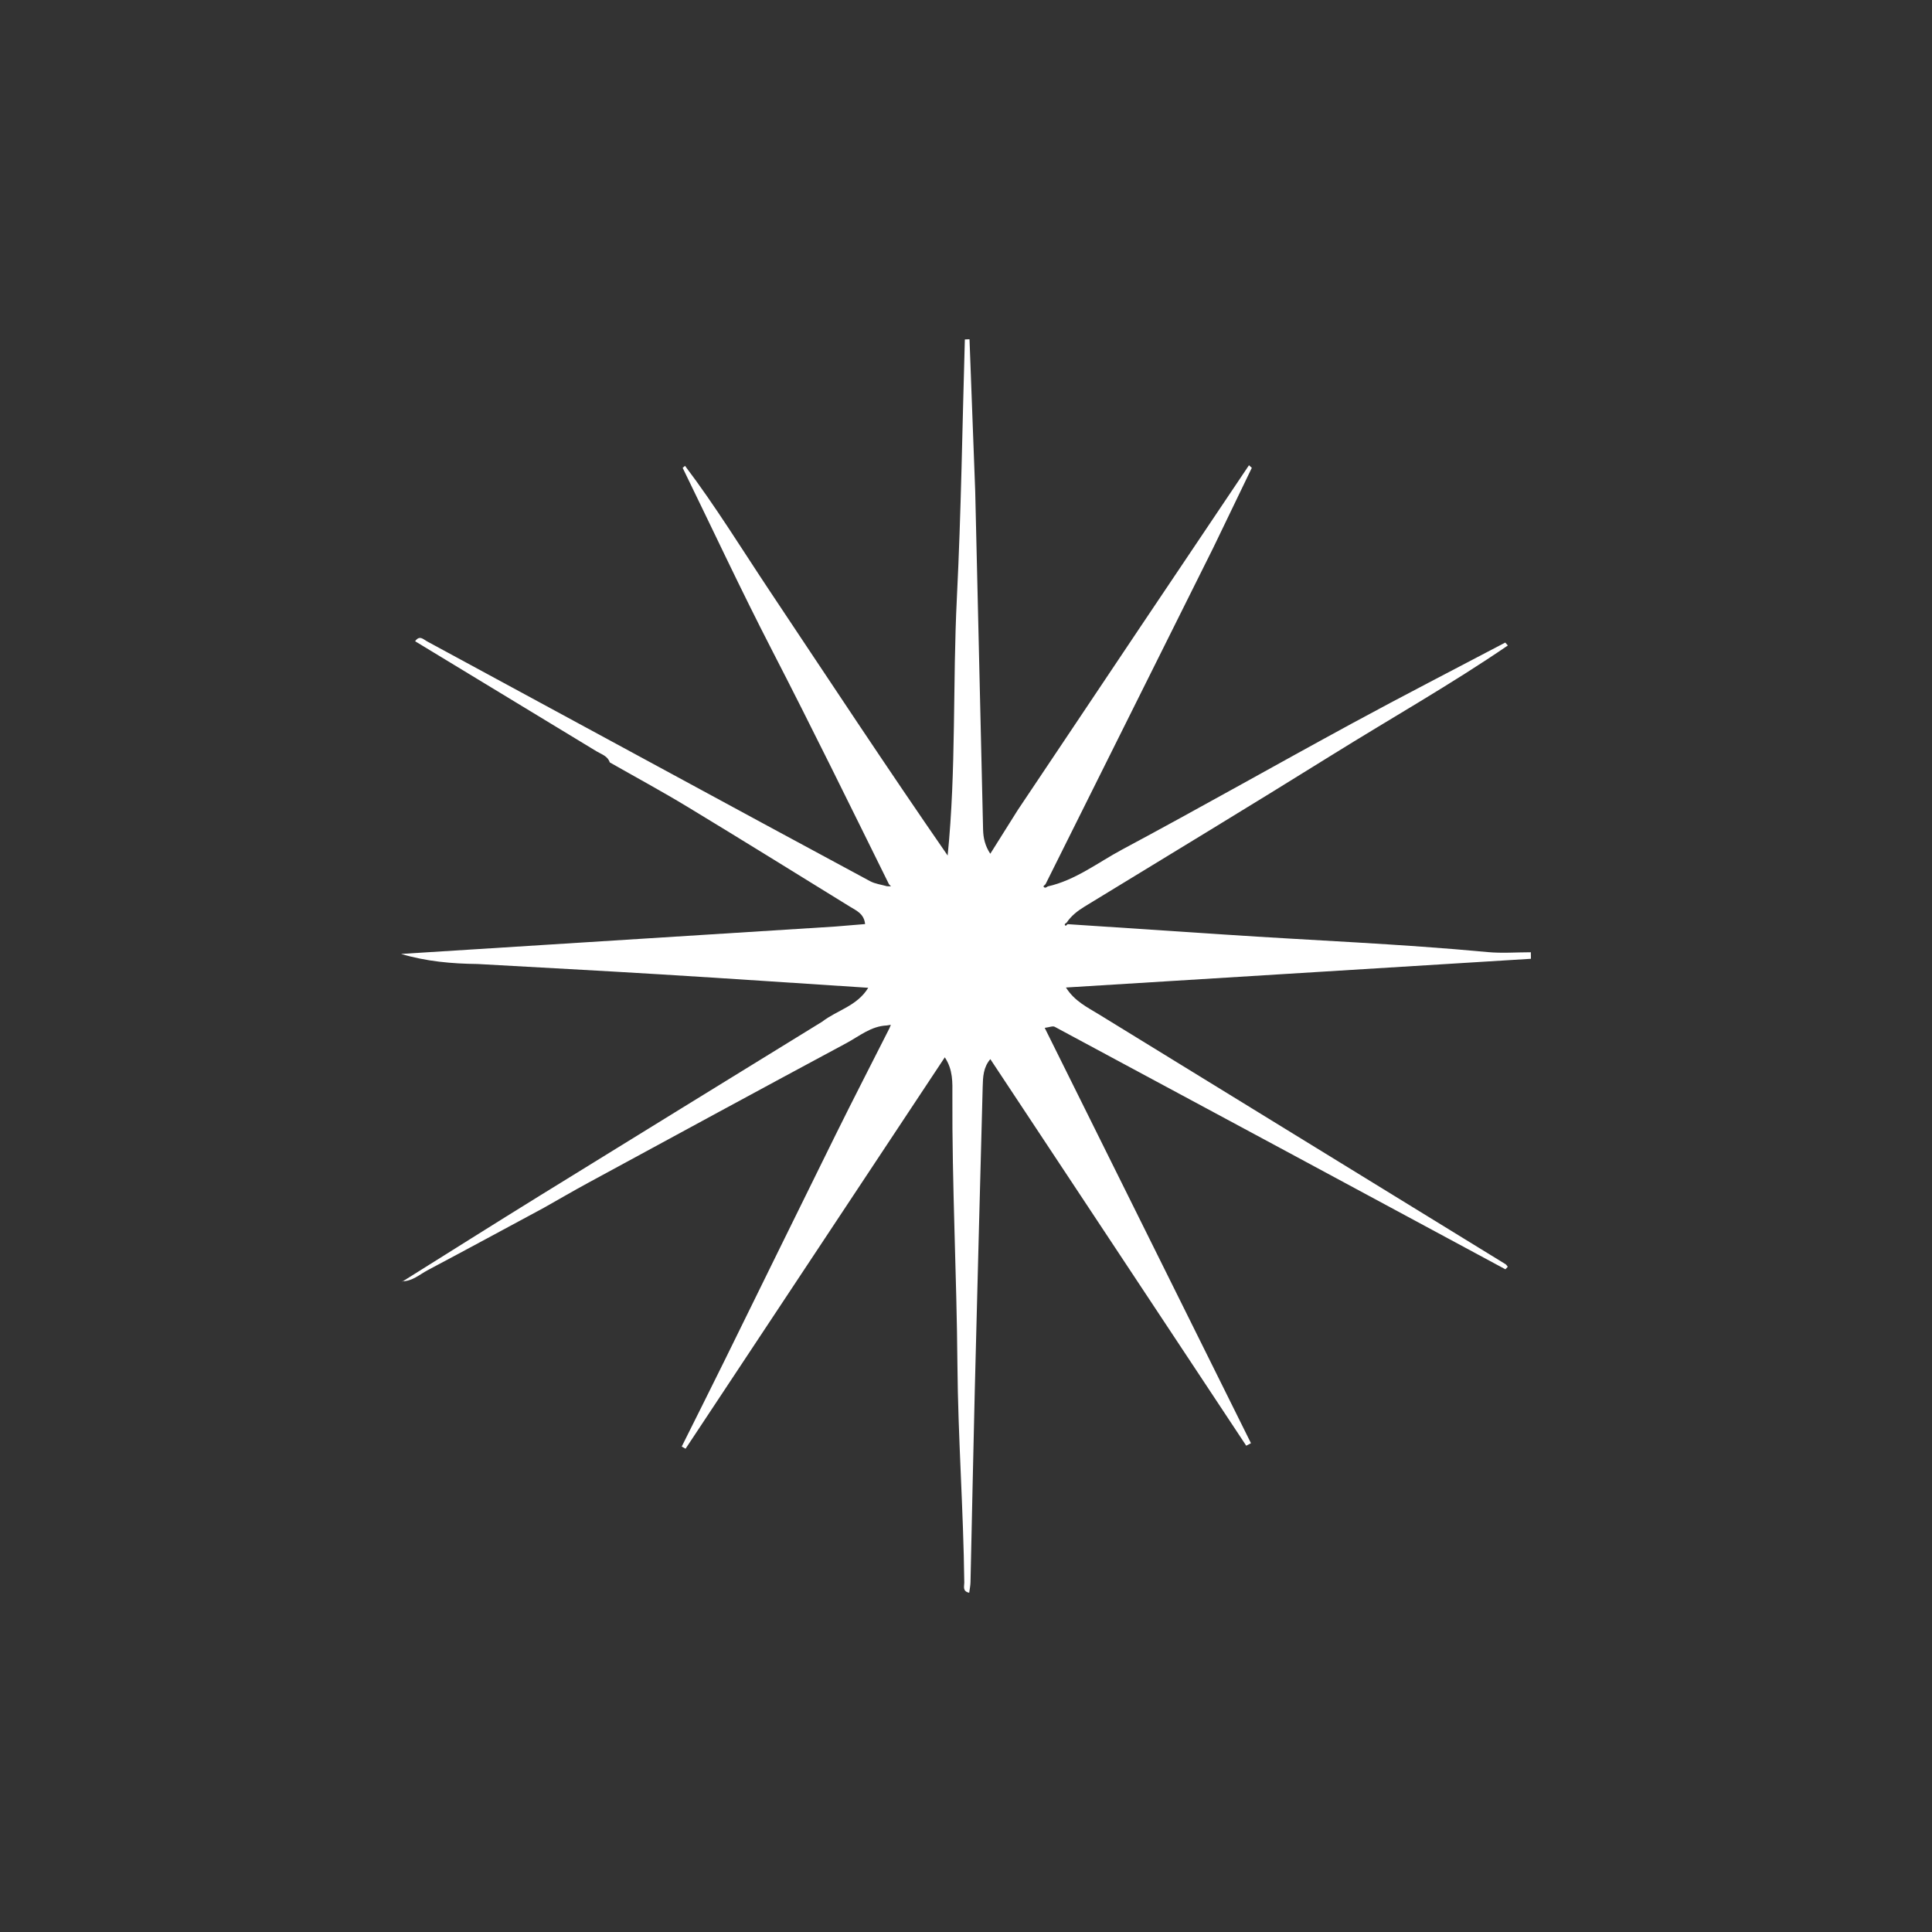<?xml version="1.0" encoding="utf-8"?>
<!-- Generator: Adobe Illustrator 23.0.1, SVG Export Plug-In . SVG Version: 6.00 Build 0)  -->
<svg version="1.1" id="Layer_1" xmlns="http://www.w3.org/2000/svg" xmlns:xlink="http://www.w3.org/1999/xlink" x="0px" y="0px"
	 viewBox="0 0 16383 16383" style="enable-background:new 0 0 16383 16383;" xml:space="preserve">
<rect x="0" y="0" width="16383" height="16383" fill="#333333" stroke="none"/>
<style type="text/css">
	.st0{fill:#FFFFFF;}
</style>
<path class="st0" d="M10615.19,3967.07c-109.22,226.45-218.44,452.89-327.66,679.34c-473.83,950.4-947.65,1900.79-1421.48,2851.19
	c-6.27,6.64-19.04,17.24-17.79,19.3c11.02,18.13,23.98,8.57,36.21-0.18c235.39-52.6,424.18-201.96,630.42-312.32
	c653.65-349.77,1298.54-715.86,1949.99-1069.8c430.31-233.8,866.07-457.56,1299.39-685.81c7.31,8.29,14.62,16.58,21.93,24.88
	c-482.64,329.97-991.75,617.52-1487.62,926.28c-697.13,434.07-1399.84,859.19-2100.78,1287.13
	c-60.51,36.94-114.36,78.99-153.98,138.11c-10.26,6.42-23.65,12.27-7.53,25.49c1.13,0.93,11.21-9.05,17.13-13.96
	c442.51,29.27,885.05,58.04,1327.52,87.91c744.19,50.24,1489.81,78.65,2232.75,148.78c121.5,11.47,245.01,1.61,367.59,1.61
	c0.2,18.46,0.41,36.92,0.61,55.38c-1310.82,80.98-2621.65,161.96-3942.82,243.57c72.78,115.77,180.26,166.83,279.82,227.97
	c1149.26,705.7,2298.4,1411.59,3447.35,2117.78c8.03,4.93,13.02,14.81,19.43,22.37c-6.87,6.98-13.58,14.1-20.14,21.36
	c-1273.62-685.94-2547.16-1372.02-3821.66-2056.31c-17.2-9.23-46.63,4.31-84.85,9c586.6,1181.24,1167.81,2351.61,1749.01,3521.97
	c-13.41,7.08-26.83,14.17-40.24,21.25c-721.68-1090.25-1443.36-2180.5-2169.86-3278.02c-60.02,69.66-62.68,151.79-64.84,233.63
	c-22.72,863.2-45.99,1726.39-67.43,2589.62c-13.35,537.5-23.7,1075.09-36,1612.62c-0.67,29.11-6.99,58.09-10.92,89.03
	c-59.43-12.11-41.41-56.18-41.75-85.52c-7.11-617.23-53.27-1233.85-58.18-1850.11c-6.07-762.5-46.36-1524.08-42.76-2286.52
	c0.49-104.36,6.41-211.73-64.26-318.17c-736.53,1112.05-1467.41,2215.55-2198.29,3319.06c-10.84-6.2-21.67-12.39-32.51-18.59
	c120.28-241.38,241.48-482.3,360.65-724.23c315.17-639.85,628.38-1280.67,944.56-1920.01c149.33-301.95,303.67-601.42,455.75-902.02
	c4.13-9.97,8.27-19.94,12.4-29.91c-11.54,1.85-23.08,3.69-34.62,5.54c-133.51,5.45-233.29,91.09-342.71,149.84
	c-730.1,391.95-1458.21,787.62-2186.52,1182.91c-127.46,69.18-252.79,142.28-379.12,213.58
	c-327.95,176.52-655.32,354.13-984.32,528.65c-69.67,36.96-131.4,95.2-217.89,94.27l2.92,2.59
	c388.6-243.1,776.13-487.95,1166.04-728.94c797.16-492.7,1595.6-983.32,2393.51-1474.79c125.12-97.1,296.58-132.37,390.83-287.61
	c-593.02-38.49-1175.53-78.01-1758.27-113.6c-518.01-31.64-1036.29-58.91-1554.45-88.11c-217.64-2.43-433.63-21.37-648.61-85.31
	c1226.94-77.43,2453.89-154.86,3680.83-232.29c84.81-7.01,169.63-14.03,253.88-20.99c-8.71-87.59-73.41-113.63-127.81-147.2
	c-459.16-283.28-917.49-567.95-1378.98-847.41c-216.13-130.88-438.65-251.2-658.27-376.31c-17.84-54.86-70.48-68.59-112.57-94.16
	c-512.42-311.23-1025.08-622.06-1538.17-933.29c38.22-54.46,70.46-15.55,99.93,0.39c651.11,352.1,1301.69,705.18,1952.5,1057.84
	c601.68,326.05,1203.19,652.41,1805.91,976.53c43.04,23.15,95.36,29.06,143.39,42.94c11.28,0.18,22.53,0.4,33.79,0.63
	c-5.74-5.9-11.48-11.81-17.23-17.71c-327.94-663.13-653.14-1327.53-992.33-1985.16c-262.94-509.8-505.58-1030.07-757.24-1545.69
	c6.81-5.53,13.49-11.2,20.05-17.02c258.28,341.3,481.78,706.22,718.91,1061.82c497.61,746.19,990.98,1495.21,1508.1,2242.34
	c73.35-726.53,41.88-1456.29,78.18-2183.09c36.47-730.27,46.25-1461.88,67.73-2192.9c13.15-0.58,26.29-1.17,39.44-1.75
	c16.14,430.08,32.28,860.16,48.43,1290.23c22.26,955.98,44.54,1911.98,66.73,2867.97c1.65,70.89,16.7,137.57,61.07,204.74
	c79.74-126.92,156.25-248.7,232.77-370.47C8977.64,6350.2,9324.83,5831,9672.69,5312.25c305.73-455.92,612.22-911.34,918.37-1366.99
	C10599.1,3952.53,10607.14,3959.8,10615.19,3967.07z"/>
</svg>
